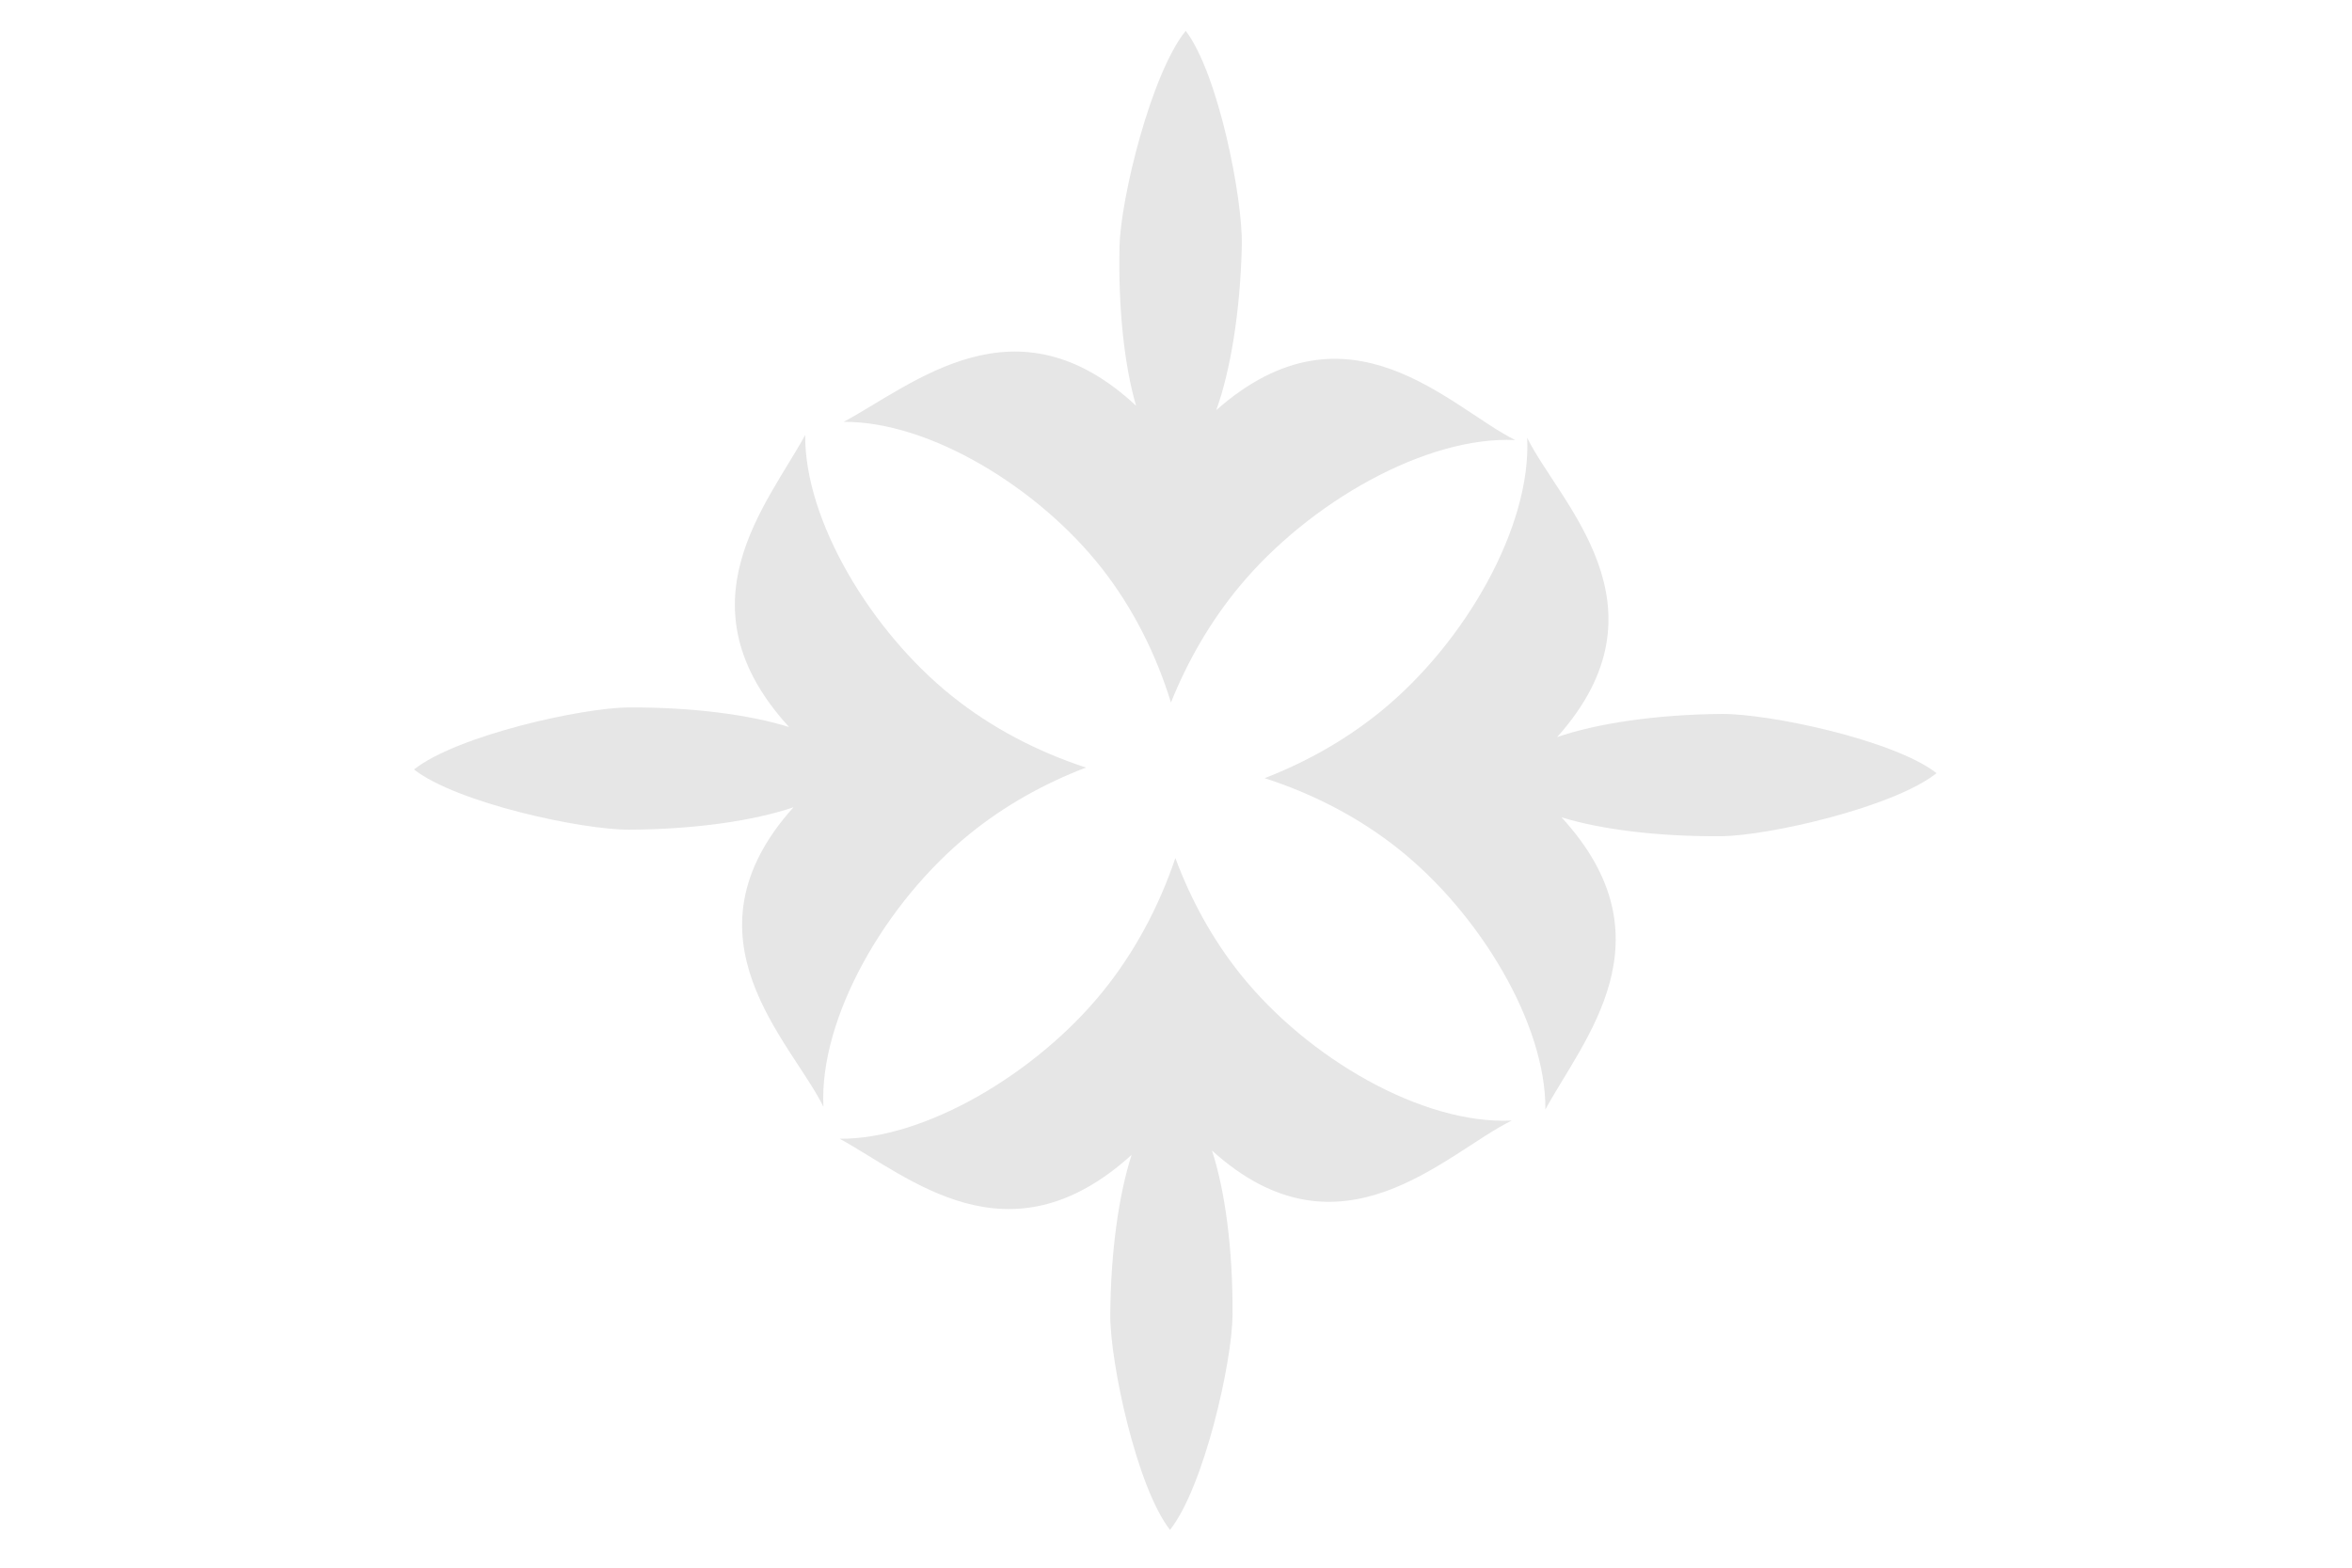 <svg width="756" height="504" viewBox="0 0 756 504" fill="none" xmlns="http://www.w3.org/2000/svg">
<g clip-path="url(#clip0_1048_2891)">
<path fill-rule="evenodd" clip-rule="evenodd" d="M253.635 233.734C240.979 229.786 222.624 227.347 202.201 227.434C187.064 227.498 146.892 236.466 133.064 247.377C146.892 258.171 187.064 266.798 202.201 266.734C223.392 266.644 242.356 263.854 255.038 259.534C217.437 301.412 254.435 334.868 264.664 355.81C263.285 327.209 284.614 290.012 311.735 268.057C322.894 259.023 335.553 251.926 349.063 246.768C333.394 241.639 318.713 233.978 305.983 223.781C279.939 202.918 258.578 167.324 258.815 139.835C246.66 162.201 217.623 194.419 253.635 233.734Z" fill="black" fill-opacity="0.1"/>
<path fill-rule="evenodd" clip-rule="evenodd" d="M501.909 262.765C514.565 266.655 532.919 269.009 553.341 268.827C568.478 268.693 608.649 259.538 622.476 248.563C608.649 237.833 568.478 229.392 553.341 229.527C532.151 229.715 513.188 232.593 500.506 236.972C538.105 194.919 501.108 161.636 490.88 140.741C492.259 169.336 470.93 206.631 443.811 228.712C432.651 237.798 419.993 244.954 406.484 250.175C422.153 255.231 436.833 262.824 449.562 272.962C475.605 293.703 496.966 329.198 496.728 356.689C508.884 334.266 537.92 301.913 501.909 262.765Z" fill="black" fill-opacity="0.1"/>
<path fill-rule="evenodd" clip-rule="evenodd" d="M365.171 130.449C361.465 117.796 359.378 99.447 359.855 79.029C360.209 63.895 369.946 23.734 381.122 9.911C391.651 23.734 399.509 63.895 399.155 79.029C398.66 100.214 395.507 119.173 390.944 131.852C433.542 94.261 466.289 131.249 487.036 141.475C458.461 140.097 420.856 161.421 398.382 188.534C389.134 199.69 381.794 212.346 376.378 225.852C371.549 210.187 364.169 195.51 354.216 182.784C333.852 156.747 298.667 135.391 271.173 135.628C293.771 123.476 326.545 94.447 365.171 130.449Z" fill="black" fill-opacity="0.1"/>
<path fill-rule="evenodd" clip-rule="evenodd" d="M363.733 371.278C359.648 383.934 357.01 402.288 356.876 422.711C356.776 437.848 365.31 478.02 376.071 491.847C387.015 478.02 396.077 437.848 396.176 422.711C396.316 401.521 393.731 382.557 389.548 369.875C431.02 407.475 464.875 370.477 485.928 360.249C457.312 361.628 420.346 340.299 398.685 313.179C389.771 302.019 382.811 289.361 377.799 275.851C372.501 291.52 364.681 306.201 354.346 318.93C333.202 344.974 297.377 366.335 269.89 366.097C292.124 378.253 324.028 407.289 363.733 371.278Z" fill="black" fill-opacity="0.1"/>
</g>
<defs>
<clipPath id="clip0_1048_2891">
<rect width="756" height="504" fill="white" transform="matrix(1 0 0 -1 0 504)"/>
</clipPath>
</defs>
</svg>

